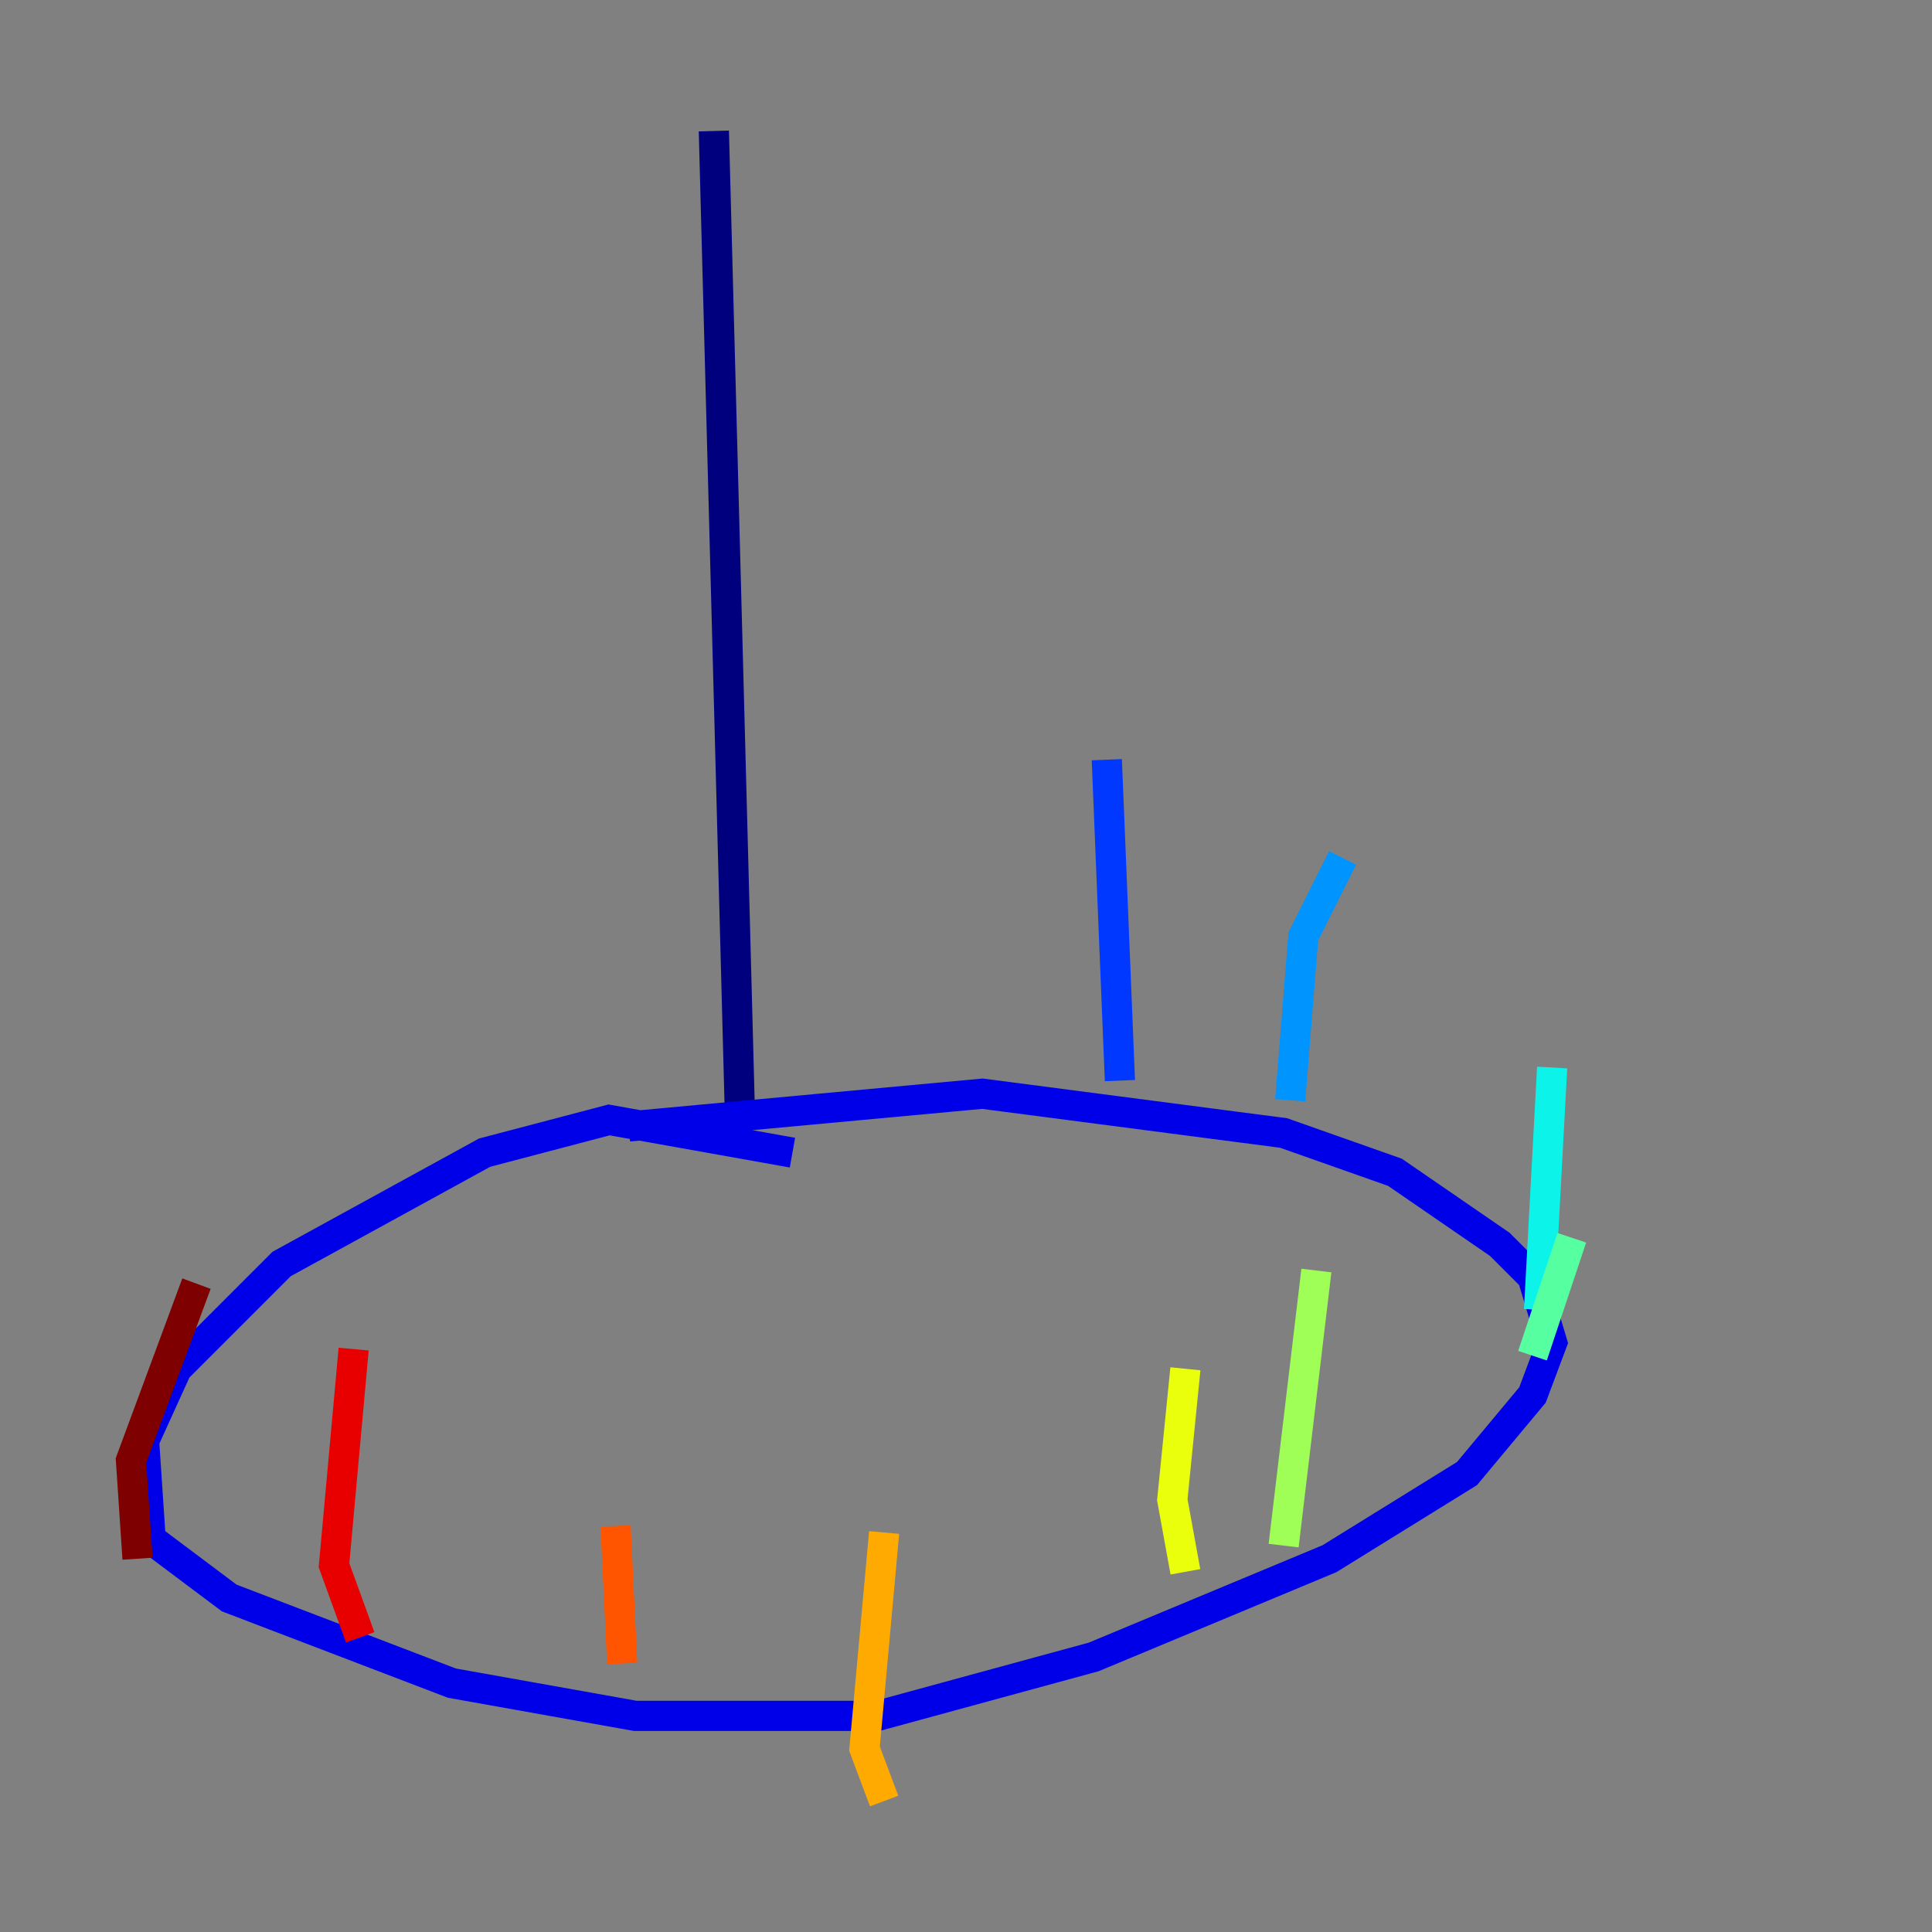<?xml version="1.0" encoding="utf-8" ?>
<svg baseProfile="tiny" height="128" version="1.2" viewBox="0,0,128,128" width="128" xmlns="http://www.w3.org/2000/svg" xmlns:ev="http://www.w3.org/2001/xml-events" xmlns:xlink="http://www.w3.org/1999/xlink"><rect x="0" y="0" width="128" height="128" fill="#808080" stroke="none"/><defs /><polyline fill="none" points="47.295,8.678 49.031,74.197" stroke="#00007f" stroke-width="2" /><polyline fill="none" points="52.502,76.366 40.352,74.197 32.108,76.366 18.658,83.742 11.715,90.685 9.546,95.458 9.98,101.966 15.186,105.871 29.939,111.512 42.088,113.681 58.142,113.681 72.461,109.776 88.081,103.268 97.193,97.627 101.532,92.42 102.834,88.949 101.532,84.61 99.363,82.441 92.42,77.668 85.044,75.064 65.085,72.461 41.654,74.63" stroke="#0000e8" stroke-width="2" /><polyline fill="none" points="74.197,71.593 73.329,50.332" stroke="#0038ff" stroke-width="2" /><polyline fill="none" points="85.478,72.895 86.346,62.047 88.949,56.841" stroke="#0094ff" stroke-width="2" /><polyline fill="none" points="101.966,86.78 102.834,70.725" stroke="#0cf4ea" stroke-width="2" /><polyline fill="none" points="101.532,89.817 104.136,82.007" stroke="#56ffa0" stroke-width="2" /><polyline fill="none" points="85.044,102.4 87.214,84.176" stroke="#a0ff56" stroke-width="2" /><polyline fill="none" points="78.536,104.136 77.668,99.363 78.536,90.685" stroke="#eaff0c" stroke-width="2" /><polyline fill="none" points="58.576,119.322 57.275,115.851 58.576,101.532" stroke="#ffaa00" stroke-width="2" /><polyline fill="none" points="41.22,110.21 40.786,101.098" stroke="#ff5500" stroke-width="2" /><polyline fill="none" points="23.864,108.475 22.129,103.702 23.43,89.383" stroke="#e80000" stroke-width="2" /><polyline fill="none" points="9.112,103.268 8.678,96.759 13.017,85.044" stroke="#7f0000" stroke-width="2" /></svg>